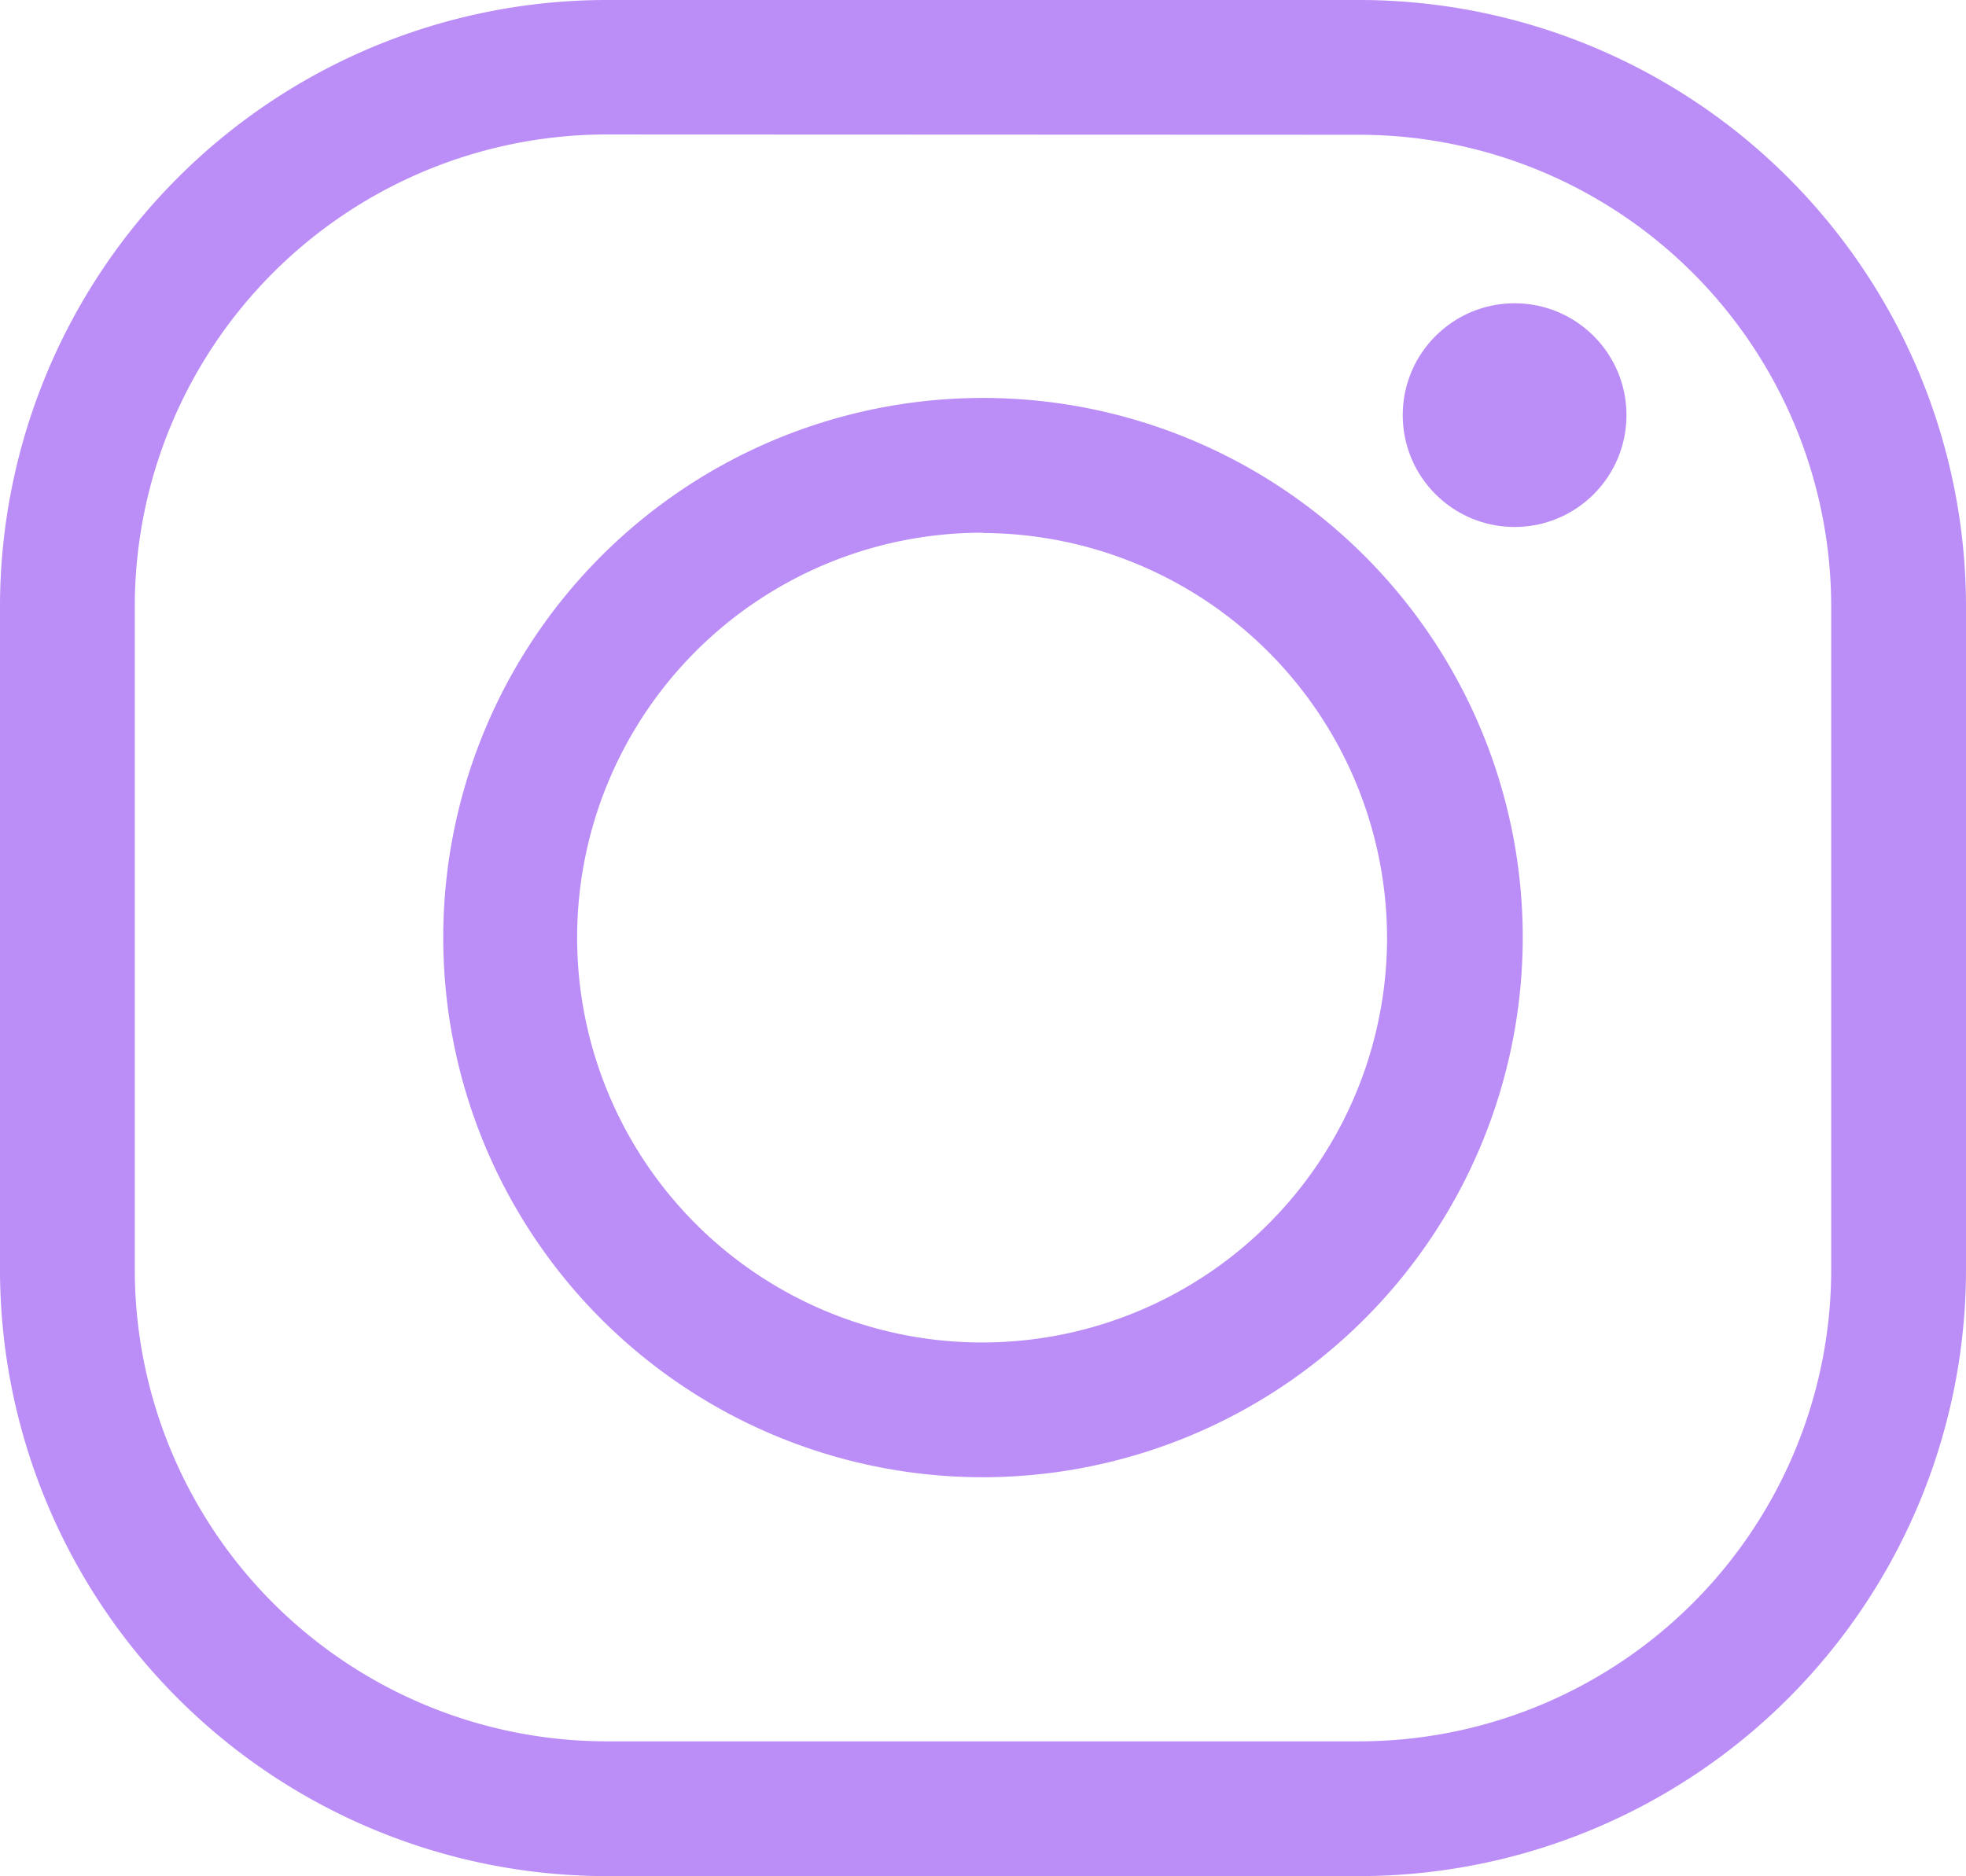 <svg xmlns="http://www.w3.org/2000/svg" viewBox="0 0 65.2 62.23"><defs><style>.cls-1{fill:#bb8df7;}</style></defs><title>Asset 15</title><g id="Layer_2" data-name="Layer 2"><g id="Layer_1-2" data-name="Layer 1"><path class="cls-1" d="M45.09,62.23h-25A20.13,20.13,0,0,1,0,42.12v-22A20.13,20.13,0,0,1,20.11,0h25A20.13,20.13,0,0,1,65.2,20.11v22A20.13,20.13,0,0,1,45.09,62.23Zm-25-57.77A15.66,15.66,0,0,0,4.47,20.11v22A15.66,15.66,0,0,0,20.11,57.76h25A15.66,15.66,0,0,0,60.73,42.12v-22A15.66,15.66,0,0,0,45.09,4.47Z"/><path class="cls-1" d="M32.6,49a17.9,17.9,0,1,1,17.9-17.9A17.92,17.92,0,0,1,32.6,49Zm0-31.33A13.43,13.43,0,1,0,46,31.12,13.45,13.45,0,0,0,32.6,17.68Z"/><circle class="cls-1" cx="50.23" cy="13.77" r="3.71"/></g></g></svg>